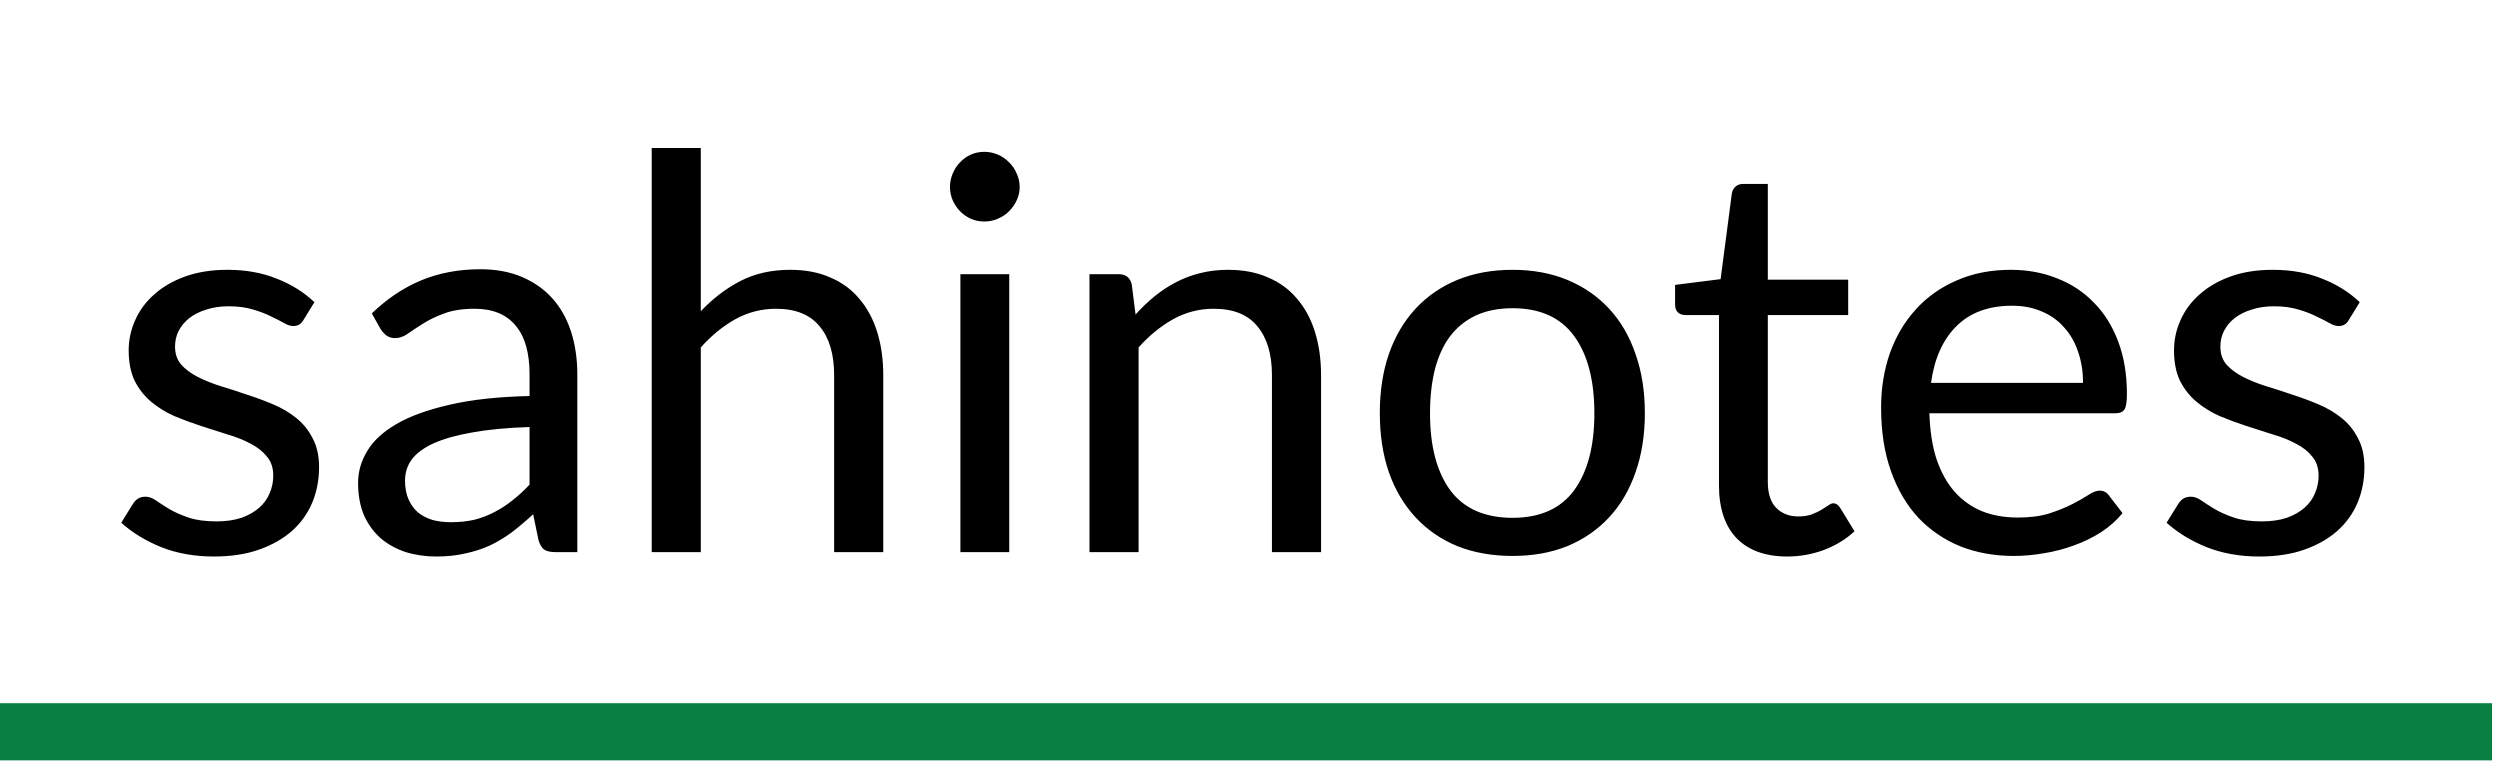 <svg width="119" height="37" viewBox="0 0 119 37" fill="none" xmlns="http://www.w3.org/2000/svg">
<path d="M14.444 15.232C14.339 15.424 14.178 15.52 13.96 15.52C13.83 15.52 13.682 15.472 13.516 15.376C13.351 15.28 13.146 15.176 12.903 15.063C12.668 14.941 12.385 14.832 12.054 14.736C11.723 14.632 11.331 14.579 10.878 14.579C10.487 14.579 10.134 14.632 9.821 14.736C9.507 14.832 9.237 14.967 9.011 15.141C8.793 15.315 8.623 15.52 8.502 15.755C8.388 15.981 8.332 16.229 8.332 16.499C8.332 16.839 8.428 17.122 8.619 17.348C8.819 17.574 9.081 17.77 9.403 17.936C9.725 18.101 10.091 18.249 10.5 18.38C10.909 18.502 11.327 18.637 11.753 18.785C12.189 18.924 12.611 19.081 13.02 19.255C13.429 19.429 13.795 19.646 14.117 19.908C14.439 20.169 14.696 20.491 14.888 20.874C15.088 21.248 15.188 21.701 15.188 22.232C15.188 22.842 15.079 23.408 14.861 23.93C14.644 24.444 14.322 24.892 13.895 25.275C13.469 25.649 12.946 25.945 12.328 26.163C11.71 26.381 10.996 26.49 10.186 26.49C9.263 26.49 8.428 26.342 7.679 26.046C6.93 25.741 6.295 25.353 5.772 24.883L6.321 23.995C6.39 23.882 6.473 23.795 6.569 23.734C6.665 23.673 6.786 23.643 6.934 23.643C7.091 23.643 7.257 23.704 7.431 23.826C7.605 23.947 7.814 24.082 8.058 24.23C8.31 24.378 8.615 24.513 8.972 24.635C9.329 24.757 9.773 24.818 10.304 24.818C10.757 24.818 11.153 24.761 11.492 24.648C11.832 24.526 12.115 24.365 12.341 24.165C12.567 23.965 12.733 23.734 12.837 23.473C12.95 23.212 13.007 22.933 13.007 22.637C13.007 22.271 12.907 21.971 12.707 21.736C12.515 21.492 12.258 21.288 11.936 21.122C11.614 20.948 11.244 20.8 10.826 20.678C10.417 20.548 9.995 20.413 9.559 20.273C9.133 20.134 8.711 19.977 8.293 19.803C7.883 19.62 7.518 19.394 7.196 19.124C6.874 18.854 6.612 18.523 6.412 18.132C6.221 17.731 6.125 17.248 6.125 16.682C6.125 16.177 6.229 15.694 6.438 15.232C6.647 14.762 6.952 14.353 7.352 14.005C7.753 13.648 8.245 13.365 8.828 13.156C9.411 12.947 10.077 12.843 10.826 12.843C11.697 12.843 12.476 12.982 13.164 13.261C13.86 13.53 14.461 13.905 14.966 14.384L14.444 15.232ZM25.207 20.326C24.137 20.36 23.223 20.448 22.465 20.587C21.716 20.717 21.102 20.892 20.624 21.109C20.154 21.327 19.81 21.584 19.592 21.88C19.383 22.176 19.279 22.506 19.279 22.872C19.279 23.22 19.335 23.521 19.448 23.773C19.561 24.026 19.714 24.235 19.905 24.4C20.106 24.557 20.336 24.674 20.598 24.753C20.867 24.822 21.155 24.857 21.459 24.857C21.869 24.857 22.243 24.818 22.583 24.74C22.922 24.653 23.24 24.531 23.536 24.374C23.841 24.217 24.128 24.03 24.398 23.812C24.676 23.595 24.946 23.347 25.207 23.068V20.326ZM17.698 14.919C18.43 14.214 19.218 13.687 20.062 13.339C20.907 12.991 21.843 12.816 22.87 12.816C23.61 12.816 24.267 12.938 24.842 13.182C25.416 13.426 25.9 13.765 26.291 14.201C26.683 14.636 26.979 15.163 27.18 15.781C27.38 16.399 27.48 17.078 27.48 17.818V26.281H26.448C26.222 26.281 26.048 26.246 25.926 26.176C25.804 26.098 25.708 25.95 25.639 25.732L25.377 24.479C25.029 24.801 24.689 25.088 24.359 25.34C24.028 25.584 23.68 25.793 23.314 25.967C22.948 26.133 22.556 26.259 22.139 26.346C21.729 26.442 21.272 26.49 20.767 26.49C20.254 26.49 19.77 26.42 19.318 26.281C18.865 26.133 18.469 25.915 18.129 25.628C17.799 25.34 17.533 24.979 17.333 24.544C17.141 24.1 17.045 23.577 17.045 22.977C17.045 22.454 17.189 21.954 17.476 21.475C17.764 20.987 18.23 20.556 18.874 20.182C19.518 19.808 20.358 19.503 21.394 19.268C22.43 19.024 23.701 18.885 25.207 18.85V17.818C25.207 16.791 24.985 16.016 24.541 15.494C24.098 14.963 23.449 14.697 22.596 14.697C22.021 14.697 21.538 14.771 21.146 14.919C20.763 15.058 20.428 15.219 20.14 15.402C19.862 15.576 19.618 15.737 19.409 15.885C19.209 16.025 19.009 16.094 18.808 16.094C18.652 16.094 18.517 16.055 18.404 15.977C18.29 15.89 18.195 15.785 18.116 15.663L17.698 14.919ZM33.358 14.815C33.924 14.214 34.551 13.735 35.239 13.378C35.927 13.021 36.719 12.843 37.616 12.843C38.338 12.843 38.974 12.964 39.522 13.208C40.08 13.443 40.541 13.783 40.907 14.227C41.281 14.662 41.564 15.189 41.755 15.807C41.947 16.425 42.043 17.109 42.043 17.857V26.281H39.705V17.857C39.705 16.856 39.474 16.081 39.013 15.533C38.56 14.976 37.868 14.697 36.937 14.697C36.249 14.697 35.605 14.862 35.004 15.193C34.412 15.524 33.863 15.973 33.358 16.538V26.281H31.021V7.044H33.358V14.815ZM48.04 13.052V26.281H45.715V13.052H48.04ZM48.536 8.899C48.536 9.125 48.489 9.338 48.393 9.539C48.306 9.73 48.184 9.904 48.027 10.061C47.879 10.209 47.7 10.326 47.492 10.414C47.291 10.501 47.078 10.544 46.852 10.544C46.625 10.544 46.412 10.501 46.212 10.414C46.02 10.326 45.85 10.209 45.703 10.061C45.554 9.904 45.437 9.73 45.35 9.539C45.263 9.338 45.219 9.125 45.219 8.899C45.219 8.672 45.263 8.459 45.35 8.259C45.437 8.05 45.554 7.871 45.703 7.723C45.85 7.567 46.02 7.445 46.212 7.358C46.412 7.271 46.625 7.227 46.852 7.227C47.078 7.227 47.291 7.271 47.492 7.358C47.7 7.445 47.879 7.567 48.027 7.723C48.184 7.871 48.306 8.05 48.393 8.259C48.489 8.459 48.536 8.672 48.536 8.899ZM54.053 14.971C54.341 14.649 54.645 14.357 54.968 14.096C55.29 13.835 55.629 13.613 55.986 13.43C56.352 13.239 56.735 13.095 57.136 12.999C57.545 12.895 57.984 12.843 58.455 12.843C59.177 12.843 59.813 12.964 60.361 13.208C60.918 13.443 61.38 13.783 61.745 14.227C62.12 14.662 62.403 15.189 62.594 15.807C62.786 16.425 62.882 17.109 62.882 17.857V26.281H60.544V17.857C60.544 16.856 60.313 16.081 59.852 15.533C59.399 14.976 58.707 14.697 57.775 14.697C57.088 14.697 56.443 14.862 55.843 15.193C55.251 15.524 54.702 15.973 54.197 16.538V26.281H51.859V13.052H53.257C53.588 13.052 53.792 13.213 53.871 13.535L54.053 14.971ZM72 12.843C72.966 12.843 73.837 13.004 74.612 13.326C75.387 13.648 76.048 14.105 76.597 14.697C77.145 15.289 77.563 16.007 77.851 16.852C78.147 17.688 78.295 18.623 78.295 19.66C78.295 20.704 78.147 21.645 77.851 22.48C77.563 23.316 77.145 24.03 76.597 24.622C76.048 25.214 75.387 25.671 74.612 25.993C73.837 26.307 72.966 26.463 72 26.463C71.025 26.463 70.146 26.307 69.362 25.993C68.587 25.671 67.925 25.214 67.377 24.622C66.829 24.03 66.406 23.316 66.11 22.48C65.823 21.645 65.679 20.704 65.679 19.66C65.679 18.623 65.823 17.688 66.11 16.852C66.406 16.007 66.829 15.289 67.377 14.697C67.925 14.105 68.587 13.648 69.362 13.326C70.146 13.004 71.025 12.843 72 12.843ZM72 24.648C73.306 24.648 74.281 24.213 74.925 23.342C75.57 22.463 75.892 21.24 75.892 19.673C75.892 18.097 75.57 16.869 74.925 15.99C74.281 15.111 73.306 14.671 72 14.671C71.338 14.671 70.759 14.784 70.263 15.011C69.776 15.237 69.366 15.563 69.036 15.99C68.713 16.416 68.47 16.943 68.304 17.57C68.148 18.188 68.069 18.889 68.069 19.673C68.069 21.24 68.391 22.463 69.036 23.342C69.689 24.213 70.677 24.648 72 24.648ZM85.075 26.49C84.03 26.49 83.225 26.198 82.659 25.615C82.102 25.031 81.823 24.191 81.823 23.094V14.997H80.23C80.091 14.997 79.973 14.958 79.877 14.88C79.781 14.793 79.734 14.662 79.734 14.488V13.561L81.901 13.287L82.437 9.199C82.463 9.068 82.52 8.964 82.607 8.886C82.702 8.799 82.824 8.755 82.972 8.755H84.148V13.313H87.974V14.997H84.148V22.938C84.148 23.495 84.283 23.908 84.552 24.178C84.822 24.448 85.171 24.583 85.597 24.583C85.841 24.583 86.05 24.552 86.224 24.491C86.407 24.422 86.564 24.348 86.694 24.27C86.825 24.191 86.934 24.122 87.021 24.061C87.117 23.991 87.199 23.956 87.269 23.956C87.391 23.956 87.5 24.03 87.595 24.178L88.274 25.288C87.874 25.663 87.391 25.959 86.825 26.176C86.259 26.385 85.676 26.49 85.075 26.49ZM99.152 18.223C99.152 17.683 99.074 17.191 98.917 16.747C98.769 16.295 98.547 15.907 98.251 15.585C97.964 15.254 97.611 15.002 97.193 14.828C96.775 14.645 96.301 14.553 95.77 14.553C94.655 14.553 93.772 14.88 93.119 15.533C92.474 16.177 92.074 17.074 91.917 18.223H99.152ZM101.033 24.426C100.745 24.774 100.401 25.079 100.001 25.34C99.6 25.593 99.169 25.802 98.708 25.967C98.255 26.133 97.785 26.255 97.298 26.333C96.81 26.42 96.327 26.463 95.848 26.463C94.934 26.463 94.089 26.311 93.314 26.006C92.548 25.693 91.882 25.24 91.316 24.648C90.759 24.047 90.324 23.308 90.01 22.428C89.697 21.549 89.54 20.539 89.54 19.398C89.54 18.476 89.68 17.614 89.958 16.813C90.246 16.012 90.655 15.319 91.186 14.736C91.717 14.144 92.365 13.683 93.132 13.352C93.898 13.012 94.76 12.843 95.717 12.843C96.51 12.843 97.241 12.978 97.911 13.247C98.59 13.509 99.174 13.892 99.661 14.397C100.158 14.893 100.545 15.511 100.824 16.251C101.102 16.982 101.241 17.818 101.241 18.759C101.241 19.124 101.202 19.368 101.124 19.49C101.046 19.612 100.898 19.673 100.68 19.673H91.839C91.865 20.508 91.978 21.235 92.178 21.854C92.387 22.472 92.675 22.99 93.04 23.408C93.406 23.817 93.841 24.126 94.346 24.335C94.851 24.535 95.417 24.635 96.044 24.635C96.627 24.635 97.128 24.57 97.546 24.439C97.972 24.3 98.338 24.152 98.643 23.995C98.947 23.838 99.2 23.695 99.4 23.564C99.609 23.425 99.788 23.355 99.936 23.355C100.127 23.355 100.275 23.429 100.38 23.577L101.033 24.426ZM111.802 15.232C111.697 15.424 111.536 15.52 111.319 15.52C111.188 15.52 111.04 15.472 110.875 15.376C110.709 15.28 110.505 15.176 110.261 15.063C110.026 14.941 109.743 14.832 109.412 14.736C109.081 14.632 108.689 14.579 108.237 14.579C107.845 14.579 107.492 14.632 107.179 14.736C106.865 14.832 106.595 14.967 106.369 15.141C106.151 15.315 105.982 15.52 105.86 15.755C105.747 15.981 105.69 16.229 105.69 16.499C105.69 16.839 105.786 17.122 105.977 17.348C106.178 17.574 106.439 17.77 106.761 17.936C107.083 18.101 107.449 18.249 107.858 18.38C108.267 18.502 108.685 18.637 109.112 18.785C109.547 18.924 109.969 19.081 110.378 19.255C110.788 19.429 111.153 19.646 111.475 19.908C111.797 20.169 112.054 20.491 112.246 20.874C112.446 21.248 112.546 21.701 112.546 22.232C112.546 22.842 112.437 23.408 112.22 23.93C112.002 24.444 111.68 24.892 111.253 25.275C110.827 25.649 110.304 25.945 109.686 26.163C109.068 26.381 108.354 26.49 107.544 26.49C106.622 26.49 105.786 26.342 105.037 26.046C104.288 25.741 103.653 25.353 103.13 24.883L103.679 23.995C103.749 23.882 103.831 23.795 103.927 23.734C104.023 23.673 104.145 23.643 104.293 23.643C104.449 23.643 104.615 23.704 104.789 23.826C104.963 23.947 105.172 24.082 105.416 24.23C105.668 24.378 105.973 24.513 106.33 24.635C106.687 24.757 107.131 24.818 107.662 24.818C108.115 24.818 108.511 24.761 108.85 24.648C109.19 24.526 109.473 24.365 109.699 24.165C109.926 23.965 110.091 23.734 110.195 23.473C110.309 23.212 110.365 22.933 110.365 22.637C110.365 22.271 110.265 21.971 110.065 21.736C109.873 21.492 109.617 21.288 109.294 21.122C108.972 20.948 108.602 20.8 108.184 20.678C107.775 20.548 107.353 20.413 106.918 20.273C106.491 20.134 106.069 19.977 105.651 19.803C105.242 19.62 104.876 19.394 104.554 19.124C104.232 18.854 103.971 18.523 103.77 18.132C103.579 17.731 103.483 17.248 103.483 16.682C103.483 16.177 103.587 15.694 103.796 15.232C104.005 14.762 104.31 14.353 104.711 14.005C105.111 13.648 105.603 13.365 106.186 13.156C106.77 12.947 107.436 12.843 108.184 12.843C109.055 12.843 109.834 12.982 110.522 13.261C111.218 13.53 111.819 13.905 112.324 14.384L111.802 15.232Z" fill="black"/>
<path d="M0 34.833H118.622" stroke="#098041" stroke-width="2.721"/>
</svg>

